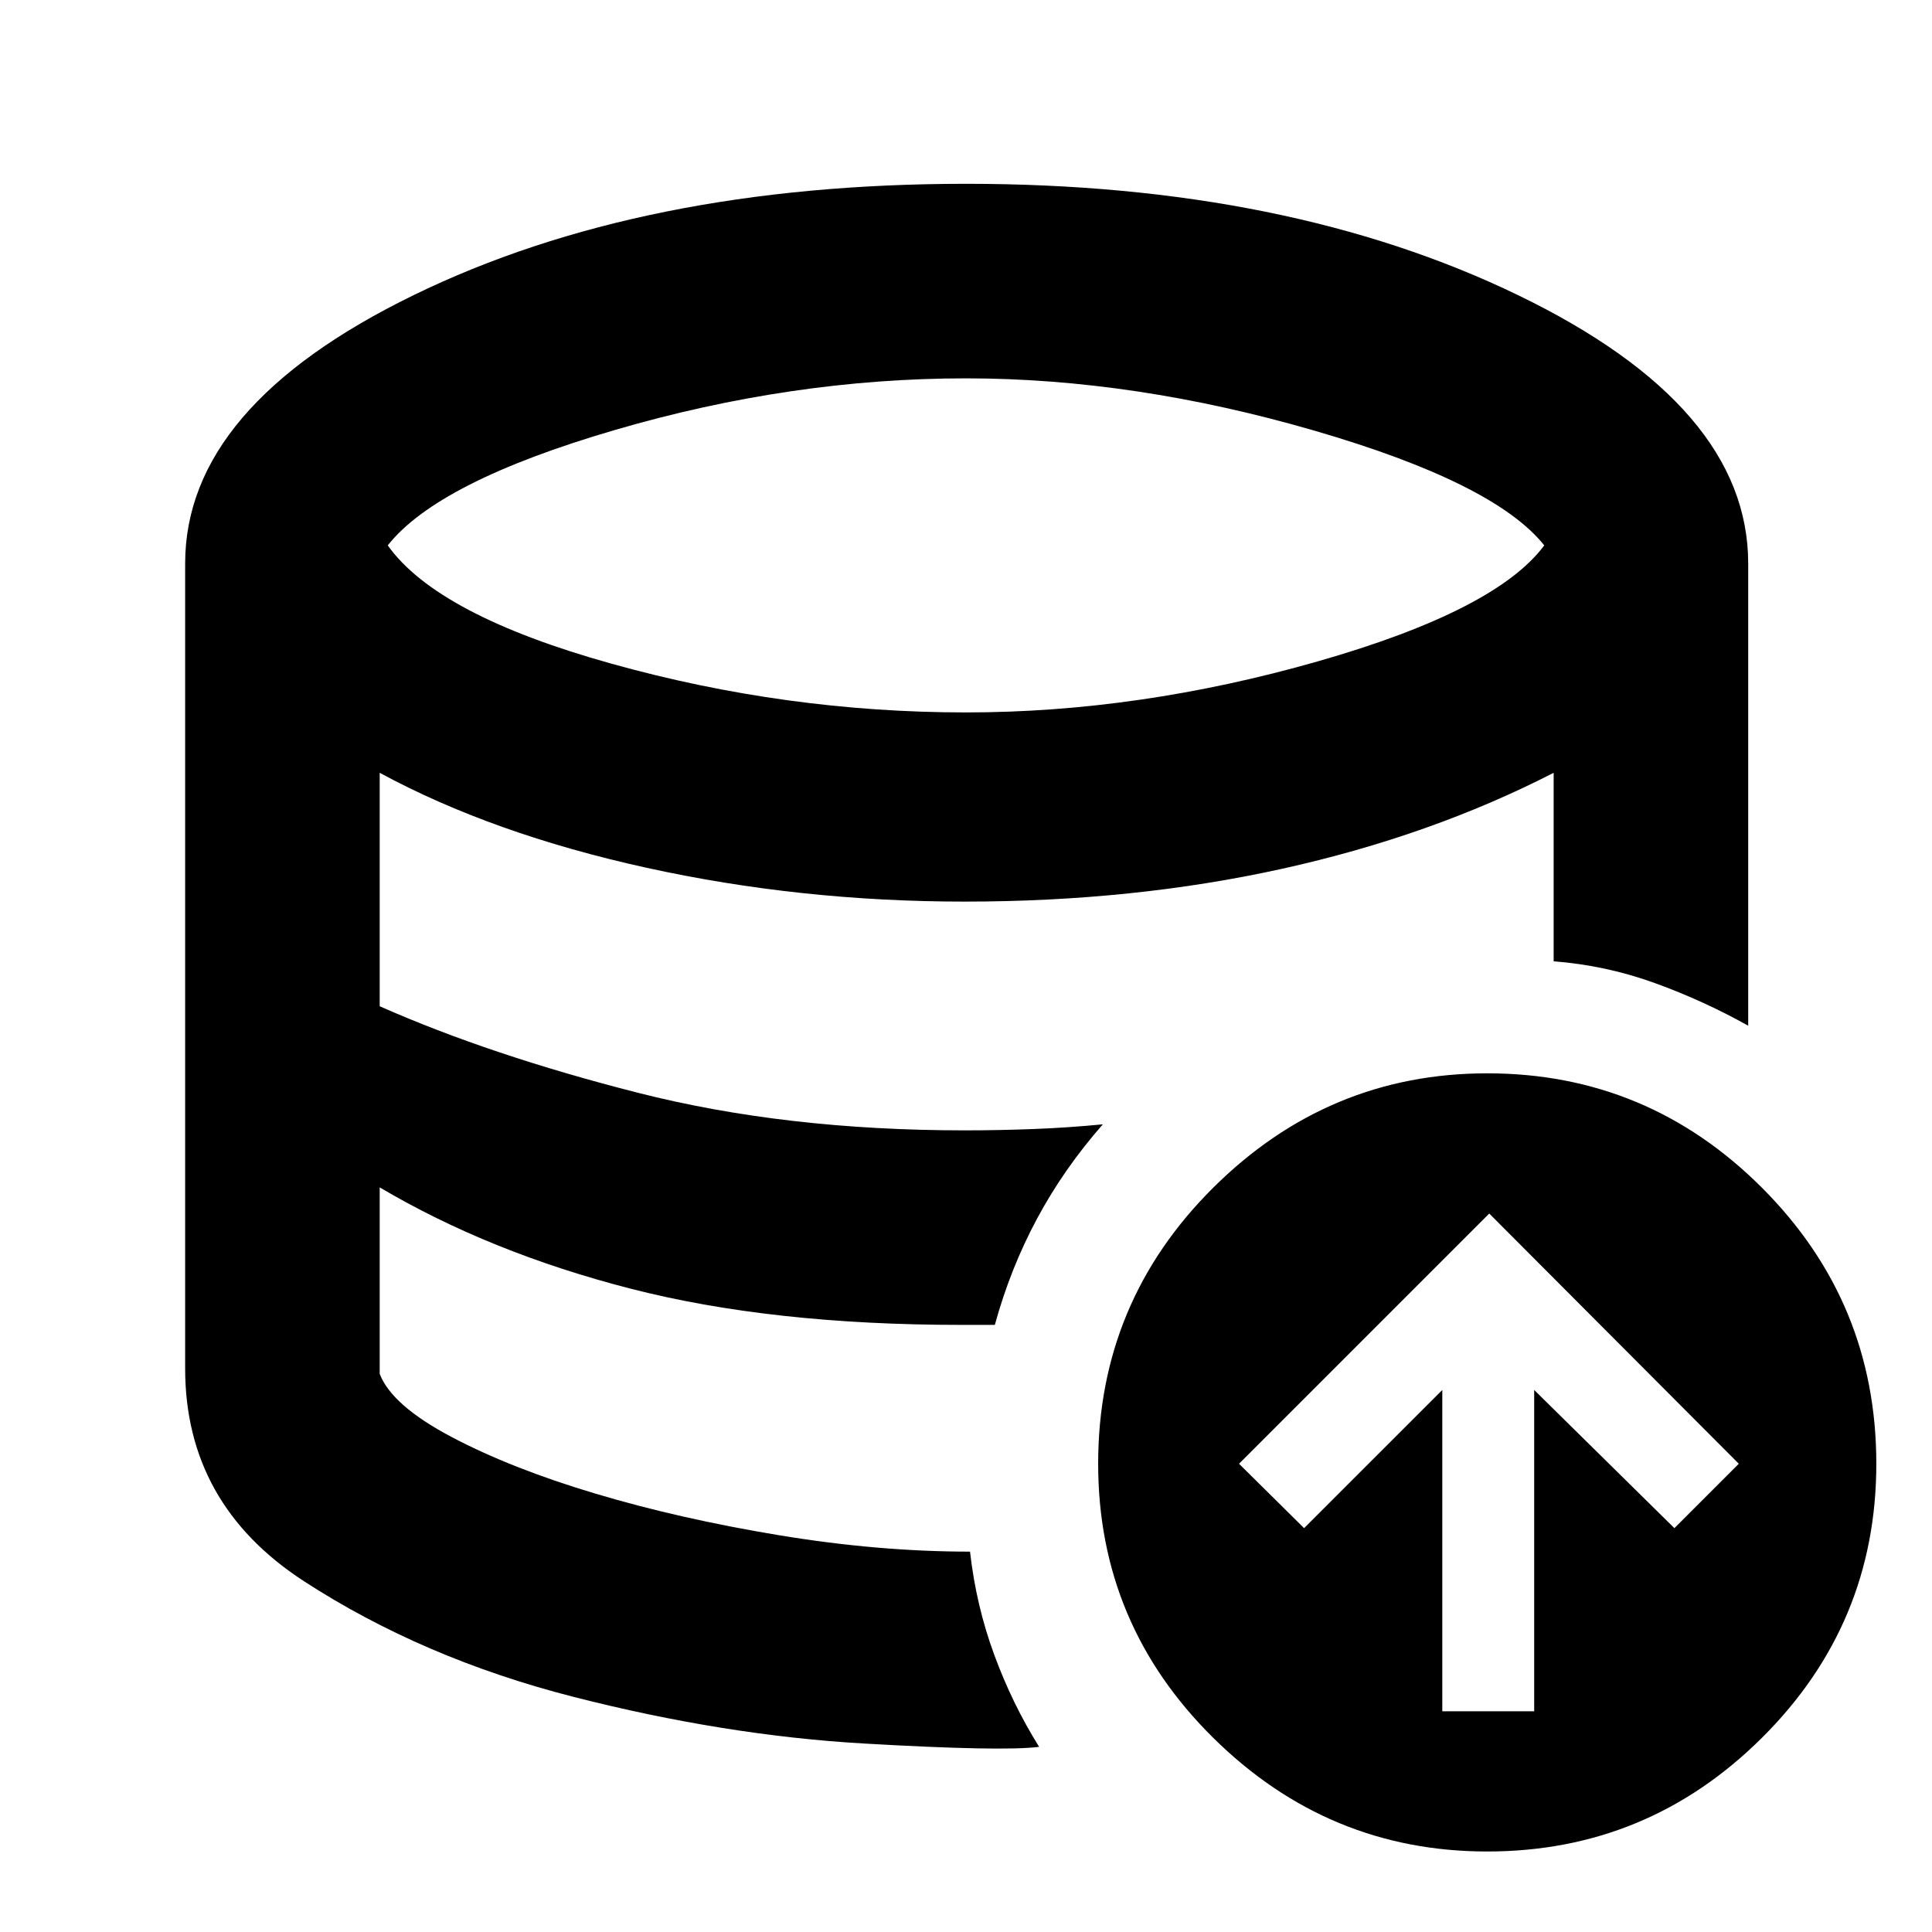<svg xmlns="http://www.w3.org/2000/svg" height="40" viewBox="0 -960 960 960" width="40"><path d="M516.33-92v1-1Q497-89.67 428.5-93.67T285-116.83q-75-19.17-134-57.5Q92-212.67 92-280q0 67.33 59 105.67 59 38.33 134 57.5 75 19.16 143.5 23.16T516.33-92Zm-38.66-209.67v-.66.66q-47 .34-87.67-4.5-40.67-4.83-76.33-13.5-35.67-8.66-66.84-21.5Q215.67-354 188.67-370q27 16 58.16 28.83 31.17 12.84 66.84 21.5 35.66 8.67 76.33 13.5 40.67 4.84 87.67 4.5ZM480-606q86 0 174.67-25.33 88.66-25.34 112.66-57.67-24.66-31-114.16-57T480-772q-86.67 0-174.5 25.67-87.83 25.66-112.83 57.33 24.66 34.67 111.33 58.83Q390.67-606 480-606Zm236.67 496.33h45.66v-159.66L832-200.67l32-32L740-357 615.67-232.67l32.33 32 68.67-68.66v159.66ZM739-40q-79 0-136.17-56.5-57.16-56.5-57.16-136.17 0-80.33 57.16-137.16Q660-426.67 739-426.67q79.67 0 136.5 56.84 56.83 56.83 56.83 137.16 0 79.67-56.83 136.17Q818.67-40 739-40ZM482-189q3 26.67 12 51.17T516.33-92Q498-89.67 429-93.67t-144-23.16q-75-19.17-134-57.5Q92-212.67 92-280v-400q0-78 113.5-133.33Q319-868.67 480-868.67q160 0 274.33 55.34Q868.67-758 868.67-680v229.67q-22-12.34-46.34-21.17Q798-480.33 772-482.33V-576q-61 31.33-134.83 47.67Q563.33-512 479.33-512q-81.66 0-158.16-16.83-76.5-16.84-132.5-47.17v116q55 24.33 128.33 43 73.33 18.67 162.33 18.67 17 0 34.34-.67 17.33-.67 34.33-2.33-19.33 22-32.67 46.83-13.33 24.83-21 52.83h-16.66q-94.34 0-164.34-18T188.67-370v92.67q6 15.66 35.66 31.33 29.67 15.67 71.5 28.17 41.84 12.5 91.17 20.66 49.33 8.17 95 8.17Z"/></svg>